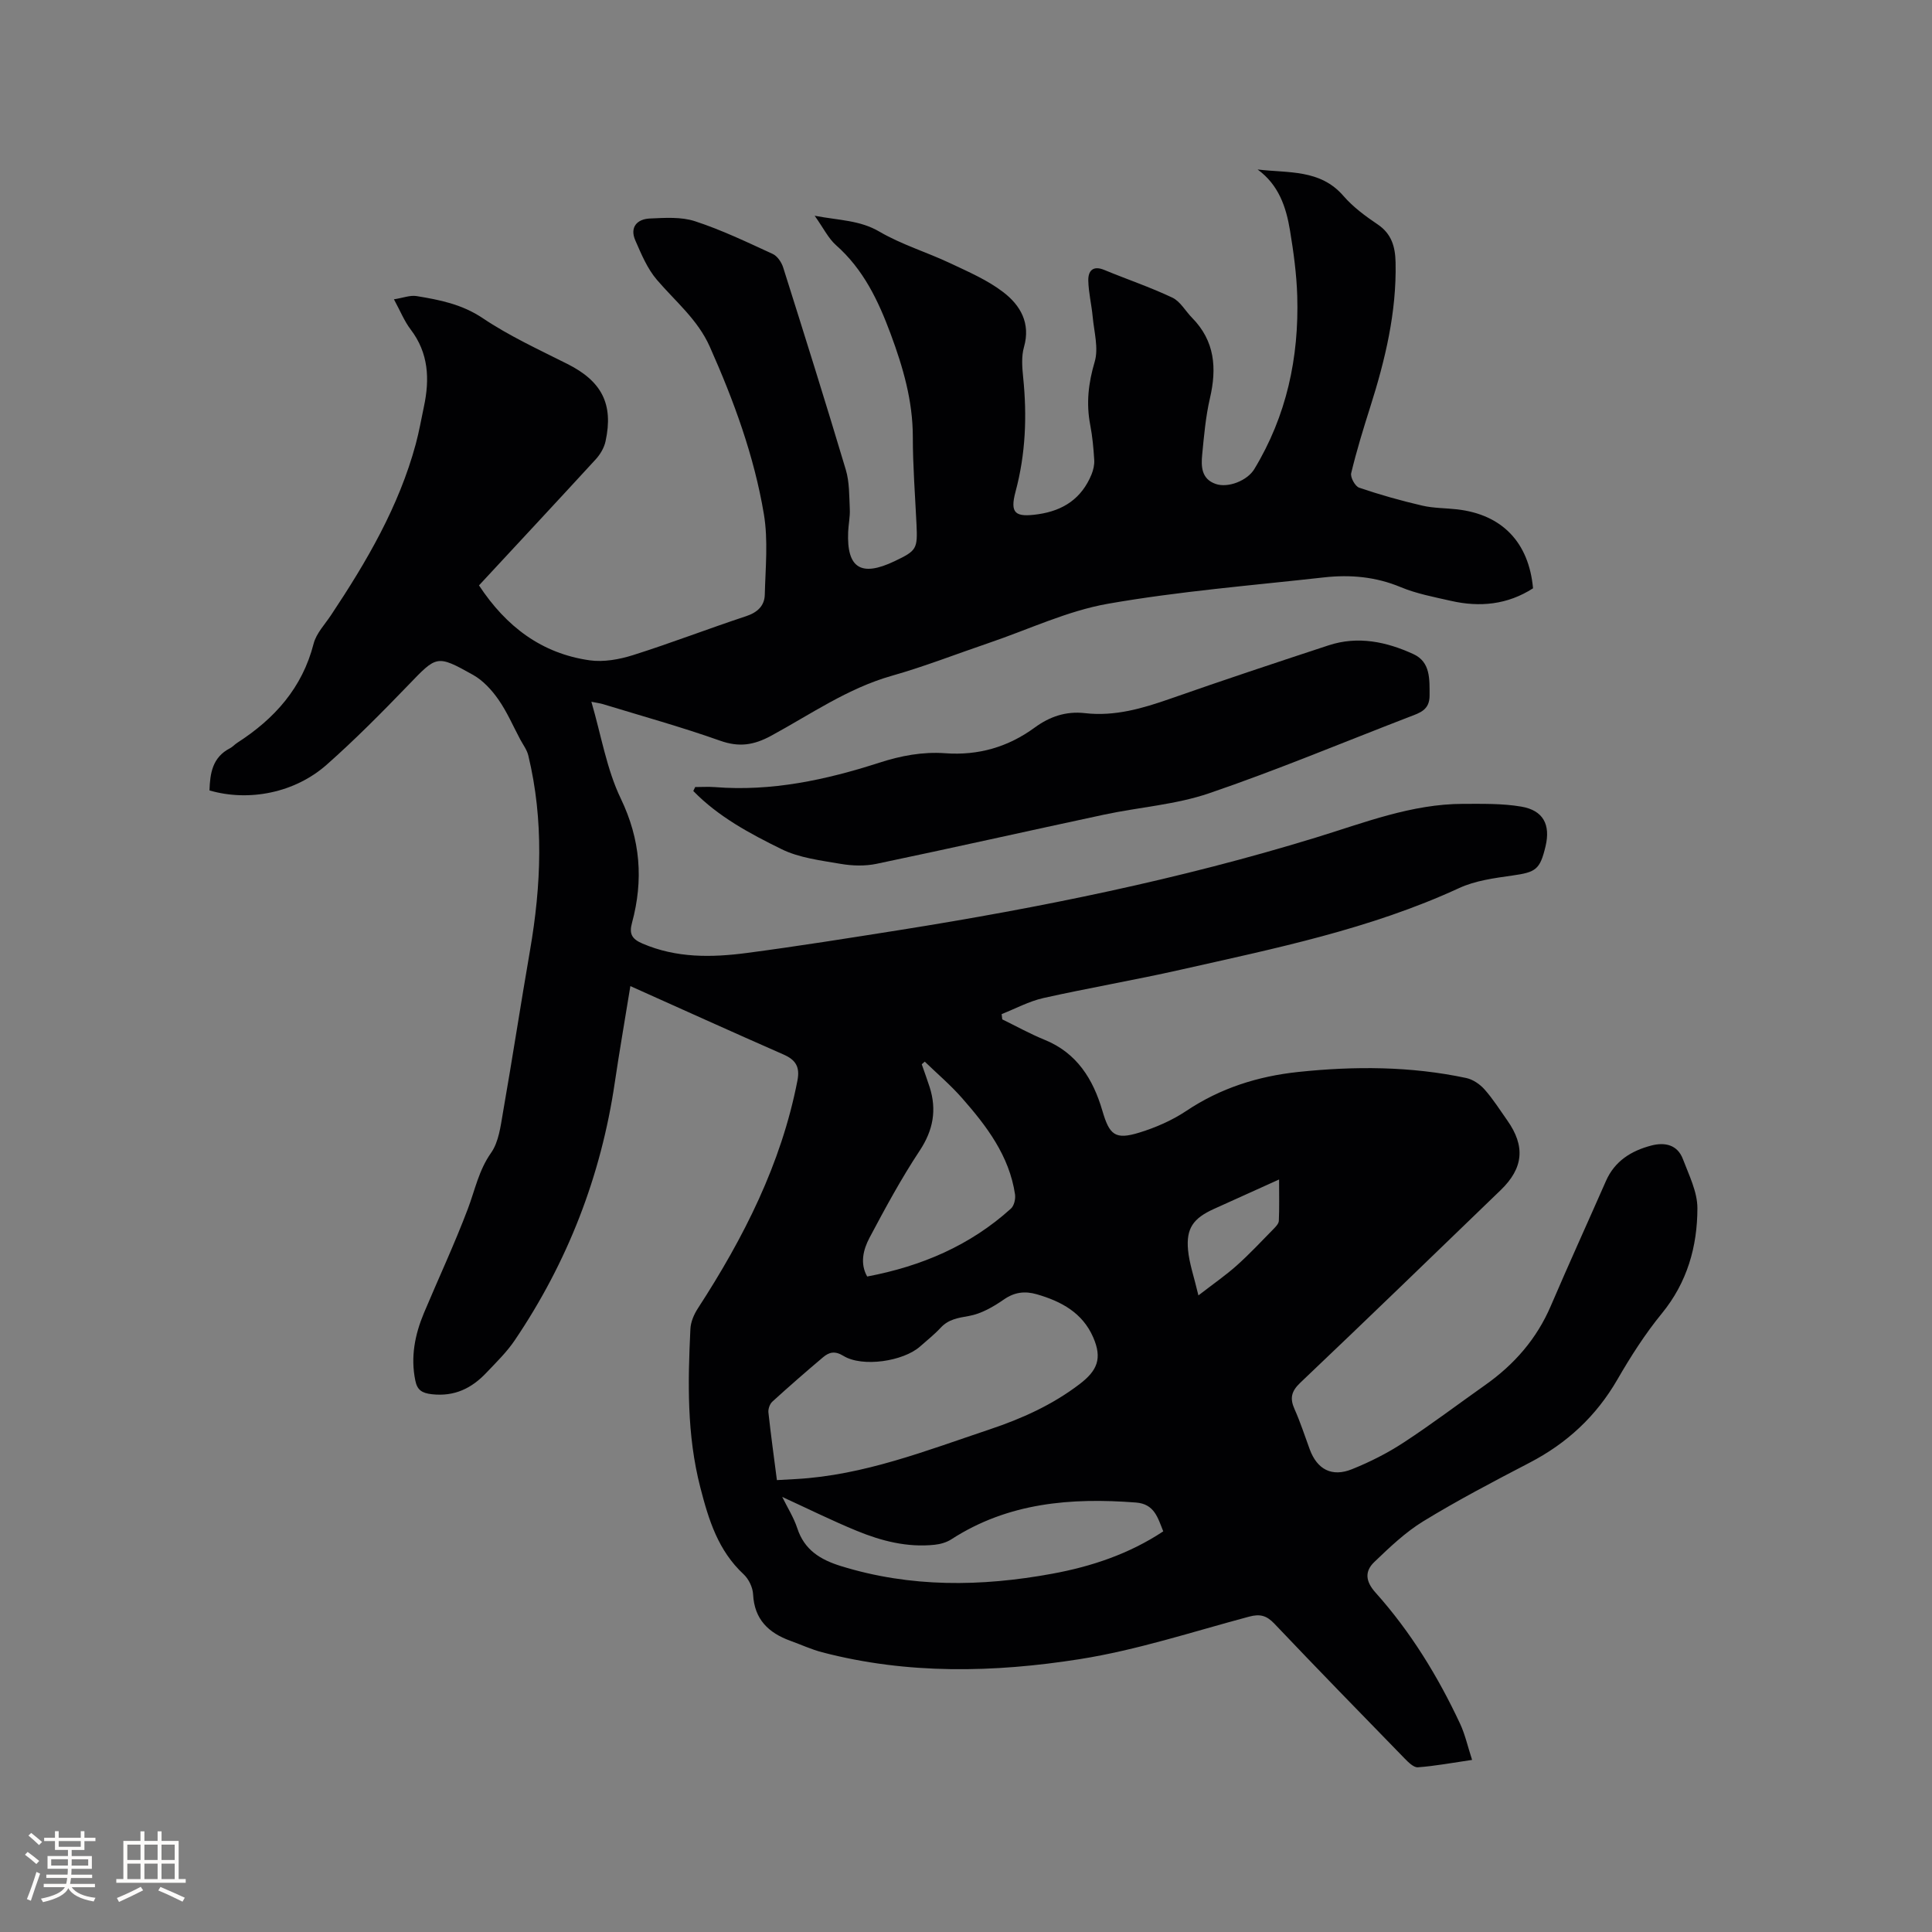 <svg enable-background="new 0 0 400 400" viewBox="0 0 400 400" xmlns="http://www.w3.org/2000/svg"><rect x="0" y="0" width="400" height="400" fill="#808080" stroke="none"/><path d="m99.17 121.2c5.64 8.56 12.99 14.1 22.9 15.51 2.91.41 6.16-.18 9.01-1.08 7.87-2.49 15.57-5.47 23.41-8.06 2.33-.77 3.79-2.15 3.85-4.43.14-5.57.72-11.28-.19-16.71-2.02-12.05-6.23-23.49-11.2-34.66-2.51-5.63-7.12-9.36-10.95-13.84-1.98-2.31-3.23-5.33-4.47-8.17-1.18-2.71.36-4.4 3-4.52 3.13-.14 6.49-.38 9.38.57 5.51 1.8 10.79 4.34 16.08 6.77.96.44 1.82 1.73 2.16 2.8 4.4 13.93 8.78 27.87 12.96 41.86.77 2.57.7 5.42.83 8.14.08 1.58-.27 3.17-.34 4.75-.31 7.5 2.67 9.37 9.61 6.06 4.59-2.19 4.78-2.53 4.54-7.66-.29-6.04-.76-12.07-.76-18.11-.01-7.45-2.01-14.32-4.57-21.23-2.59-6.97-5.65-13.41-11.33-18.43-1.6-1.42-2.59-3.52-4.42-6.09 5.13.97 9.34.91 13.39 3.28 4.6 2.69 9.83 4.26 14.68 6.55 3.77 1.78 7.71 3.48 10.98 5.99 3.51 2.69 5.71 6.39 4.28 11.38-.56 1.96-.37 4.22-.16 6.31.81 7.97.51 15.8-1.58 23.6-1.22 4.55-.04 5.36 4.66 4.69 5.27-.76 9.02-3.29 11.06-8.22.38-.93.63-2.02.57-3.01-.15-2.43-.37-4.87-.83-7.26-.86-4.46-.39-8.65.92-13.06.84-2.82-.12-6.2-.41-9.32-.23-2.52-.86-5.02-.91-7.53-.04-1.99.96-3.15 3.29-2.19 4.69 1.94 9.53 3.57 14.11 5.74 1.65.78 2.71 2.78 4.08 4.17 4.73 4.8 5.16 10.43 3.7 16.68-.88 3.8-1.22 7.74-1.6 11.64-.24 2.47-.17 5.05 2.78 6.08 2.6.91 6.57-.7 8-3.05 6.69-11.03 9.28-23.12 8.9-35.87-.14-4.53-.76-9.08-1.5-13.56-.8-4.84-2.33-9.44-6.71-12.62 6.36.77 12.96-.1 17.78 5.48 1.98 2.29 4.54 4.18 7.08 5.89 2.91 1.96 3.64 4.66 3.71 7.88.22 10.32-2.15 20.16-5.24 29.9-1.44 4.54-2.84 9.09-3.95 13.72-.21.86.81 2.72 1.65 3.01 4.28 1.46 8.65 2.69 13.05 3.71 2.35.55 4.84.5 7.26.78 9.28 1.07 14.82 6.82 15.69 16.34-5.26 3.39-11 3.97-17 2.6-3.51-.8-7.11-1.47-10.4-2.84-5.17-2.16-10.45-2.62-15.86-2.02-14.94 1.67-29.97 2.87-44.75 5.46-8.42 1.48-16.42 5.32-24.61 8.1-6.71 2.28-13.32 4.88-20.13 6.81-9.13 2.59-16.8 7.97-24.95 12.4-3.64 1.98-6.68 2.44-10.62 1.04-7.97-2.83-16.15-5.09-24.25-7.57-.57-.17-1.17-.24-2.39-.49 2.05 7.02 3.16 13.96 6.08 20.03 4.1 8.52 4.72 16.9 2.33 25.74-.62 2.28-.05 3.34 2.16 4.29 7.01 3.02 14.28 2.91 21.56 1.96 10.6-1.4 21.17-3.09 31.73-4.76 29.1-4.63 57.93-10.48 86.13-19.14 10.01-3.07 19.83-6.97 30.52-6.98 4.01 0 8.09-.1 12.01.57 4.56.77 6.09 3.74 5.03 8.21-1.15 4.84-2 5.37-6.87 6.06-3.73.53-7.65 1.04-11.01 2.59-18.44 8.51-38.17 12.51-57.77 16.93-9.39 2.12-18.9 3.74-28.3 5.84-2.99.67-5.78 2.19-8.66 3.33.04.36.09.73.13 1.09 2.91 1.42 5.75 3 8.74 4.22 6.72 2.72 10.07 8.17 11.98 14.68 1.47 5.03 2.63 6.09 7.66 4.54 3.38-1.04 6.77-2.52 9.71-4.48 7.07-4.74 14.87-7.19 23.17-8.07 11.64-1.23 23.29-1.2 34.8 1.25 1.39.3 2.84 1.29 3.8 2.38 1.75 1.97 3.17 4.24 4.7 6.4 3.76 5.33 3.36 9.86-1.36 14.42-13.81 13.33-27.59 26.68-41.51 39.9-1.87 1.78-2.18 3.23-1.17 5.48 1.21 2.7 2.11 5.53 3.14 8.31 1.53 4.14 4.57 5.79 8.75 4.1 3.71-1.49 7.35-3.33 10.69-5.52 5.76-3.76 11.25-7.93 16.88-11.9 6.02-4.25 10.67-9.56 13.6-16.41 3.71-8.66 7.62-17.23 11.41-25.85 1.82-4.14 5.26-6.25 9.39-7.33 2.79-.73 5.41-.18 6.54 2.81 1.25 3.31 3 6.77 3 10.16-.01 7.94-2.1 15.36-7.36 21.79-3.47 4.24-6.46 8.93-9.21 13.69-4.39 7.59-10.44 13.2-18.18 17.22-7.42 3.86-14.85 7.75-21.98 12.11-3.73 2.28-7 5.41-10.18 8.46-1.97 1.89-1.85 3.96.26 6.31 7.25 8.1 12.91 17.31 17.51 27.15 1.05 2.24 1.58 4.71 2.49 7.5-4.16.61-7.68 1.27-11.23 1.53-.87.06-1.97-1.04-2.74-1.83-9.03-9.27-18.06-18.53-26.97-27.91-1.6-1.69-2.98-2.06-5.23-1.45-11.65 3.11-23.22 6.93-35.08 8.8-17.74 2.8-35.67 3.19-53.33-1.43-2.24-.59-4.37-1.58-6.56-2.37-4.52-1.64-7.46-4.43-7.72-9.62-.07-1.43-.9-3.16-1.95-4.14-5.28-4.92-7.22-11.16-8.98-18-2.81-10.93-2.58-21.81-2.05-32.81.07-1.46.75-3.04 1.57-4.29 9.46-14.58 17.24-29.87 20.59-47.13.55-2.83-.35-4.28-2.87-5.39-10.43-4.58-20.81-9.28-31.72-14.17-1.17 7.23-2.28 13.57-3.22 19.94-2.85 19.39-9.77 37.2-20.73 53.41-1.65 2.44-3.81 4.54-5.85 6.69-3.05 3.23-6.61 4.99-11.31 4.46-2.09-.24-3.02-.9-3.41-2.82-1.01-4.87-.1-9.49 1.77-13.97 3.03-7.21 6.35-14.31 9.11-21.61 1.48-3.91 2.25-7.96 4.79-11.56 1.6-2.26 1.98-5.52 2.48-8.41 1.95-11.15 3.66-22.34 5.59-33.5 2.33-13.49 2.89-26.95-.35-40.37-.28-1.18-1.09-2.24-1.68-3.34-1.48-2.78-2.74-5.73-4.54-8.29-1.38-1.97-3.18-3.93-5.25-5.08-7.54-4.22-7.49-3.97-13.43 2.19-5.44 5.64-10.97 11.23-16.84 16.42-6.61 5.85-16.13 7.7-24.27 5.33.12-3.53.59-6.85 4.24-8.73.56-.29.99-.8 1.52-1.14 7.7-4.96 13.45-11.34 15.8-20.51.55-2.14 2.33-3.99 3.61-5.92 7.36-11.06 14.04-22.46 17.54-35.42.69-2.55 1.14-5.16 1.69-7.75 1.21-5.69.98-11.08-2.75-15.97-1.31-1.72-2.14-3.82-3.46-6.24 1.87-.29 3.34-.89 4.69-.67 4.77.78 9.37 1.68 13.66 4.55 5.5 3.7 11.61 6.51 17.56 9.5 7.09 3.56 9.59 8.28 7.9 16.02-.29 1.35-1.11 2.73-2.06 3.76-7.93 8.64-15.96 17.25-24.14 26.07zm61.68 185.24c1.48-.08 2.73-.15 3.98-.22 14.05-.79 26.98-5.9 40.1-10.29 6.66-2.23 12.94-5.06 18.57-9.35 3.72-2.83 4.73-5.34 2.84-9.69-2.21-5.09-6.61-7.46-11.67-8.92-2.47-.71-4.61-.47-6.85 1.09-2.18 1.51-4.68 2.95-7.22 3.4-2.27.4-4.23.68-5.86 2.45-1.29 1.39-2.8 2.58-4.23 3.85-3.48 3.1-11.97 4.37-15.89 1.96-1.79-1.1-2.98-.76-4.22.29-3.56 3-7.06 6.06-10.5 9.19-.52.48-.88 1.5-.81 2.22.5 4.6 1.14 9.2 1.76 14.02zm79.99 10.61c-1.15-2.85-1.83-5.68-5.68-5.97-13.46-1.03-26.44.02-38.18 7.61-1 .65-2.3 1.02-3.5 1.14-5.63.59-10.98-.78-16.1-2.89-5.11-2.1-10.07-4.56-15.43-7.02 1.14 2.31 2.4 4.3 3.11 6.46 1.47 4.52 4.77 6.53 9.05 7.86 14.45 4.47 29.02 4.28 43.7 1.59 8.18-1.5 15.96-4.1 23.03-8.78zm-61.3-52.76c11.25-2.13 21.32-6.42 29.76-14.06.66-.59.99-2.01.85-2.95-1.19-7.99-5.88-14.15-11-19.97-2.36-2.68-5.11-5.02-7.69-7.51-.21.18-.41.37-.62.55.54 1.57 1.12 3.13 1.63 4.71 1.51 4.74.75 8.93-2.07 13.19-3.82 5.77-7.13 11.9-10.38 18.02-1.31 2.48-2 5.33-.48 8.02zm68.58 3.91c3.13-2.42 5.67-4.17 7.94-6.2 2.66-2.38 5.1-4.99 7.6-7.54.47-.48 1.08-1.11 1.11-1.7.12-2.69.05-5.38.05-8.56-4.87 2.2-9.2 4.16-13.52 6.11-4.23 1.92-5.74 3.99-5.33 8.47.25 2.77 1.22 5.48 2.15 9.42z" fill="#010103"/><path d="m143.93 162.95c1.35 0 2.71-.09 4.06.01 11.73.94 22.99-1.48 34.02-5.04 4.52-1.46 9-2.31 13.7-1.97 6.84.5 13-1.28 18.52-5.32 3.1-2.27 6.48-3.43 10.39-2.98 6.16.71 11.91-.97 17.65-2.98 10.89-3.82 21.84-7.46 32.8-11.06 6.08-2 12-.74 17.57 1.82 3.55 1.64 3.33 5.19 3.34 8.58 0 2.99-2 3.57-4.11 4.38-13.82 5.32-27.5 11.06-41.51 15.84-6.93 2.37-14.48 2.88-21.71 4.42-15.72 3.36-31.41 6.9-47.15 10.19-2.38.5-5 .43-7.41.02-4.16-.72-8.58-1.23-12.28-3.05-6.55-3.22-13.08-6.71-18.27-12.04.14-.26.27-.54.39-.82z" fill="#010103"/><g fill="#fcfbfa"><path d="m5.17 384 .55-.58c.85.61 1.65 1.24 2.4 1.87l-.59.64c-.83-.73-1.62-1.38-2.36-1.93m1.22 9.53-.82-.34c.71-1.76 1.37-3.64 1.98-5.63.24.13.5.25.76.36-.6 1.67-1.24 3.54-1.92 5.61m-.5-13.5.57-.54c.56.44 1.31 1.06 2.26 1.87l-.64.64c-.68-.66-1.41-1.32-2.19-1.97m3.25.46h2.24v-1.36h.77v1.36h4.57v-1.36h.76v1.36h2.28v.69h-2.28v1.84h-2.64v1.26h4.18v2.64h-4.21c0 .45-.02.86-.05 1.21h4.32v.69h-4.38c-.04.34-.1.75-.19 1.22h5.15v.69h-4.82c.87 1.19 2.51 1.92 4.93 2.19-.17.31-.3.57-.37.76-2.77-.49-4.52-1.41-5.26-2.76-.56 1.26-2.3 2.23-5.24 2.9-.12-.24-.26-.48-.43-.72 2.73-.55 4.38-1.34 4.96-2.38h-4.38v-.69h4.65c.1-.38.17-.79.21-1.22h-4.32v-.69h4.4c.03-.34.05-.75.05-1.21h-4.2v-2.64h4.23v-1.26h-2.69v-1.84h-2.24zm1.46 4.46v1.29h3.45c.01-.4.02-.57.01-.53v-.32-.45h-3.46zm1.55-2.59h4.57v-1.19h-4.57zm6.11 2.59h-3.42v.77c-.01.19-.01.37-.02.53h3.44z"/><path d="m32.63 379.16h.82v1.98h3.54v7.89h1.46v.78h-14.37v-.78h1.46v-7.89h3.54v-1.98h.82v1.98h2.73zm-3.49 11.48.5.73c-1.61.82-3.28 1.63-5 2.41-.13-.27-.28-.55-.44-.82 1.75-.72 3.4-1.49 4.94-2.32m-2.78-5.55h2.73v-3.18h-2.73zm0 3.95h2.73v-3.2h-2.73zm3.54-3.95h2.73v-3.18h-2.73zm0 3.95h2.73v-3.2h-2.73zm7.89 4.68c-1.84-.92-3.51-1.7-5.02-2.32l.45-.73c1.89.8 3.57 1.55 5.04 2.23zm-1.62-11.81h-2.73v3.18h2.73zm-2.73 7.13h2.73v-3.2h-2.73z"/></g></svg>